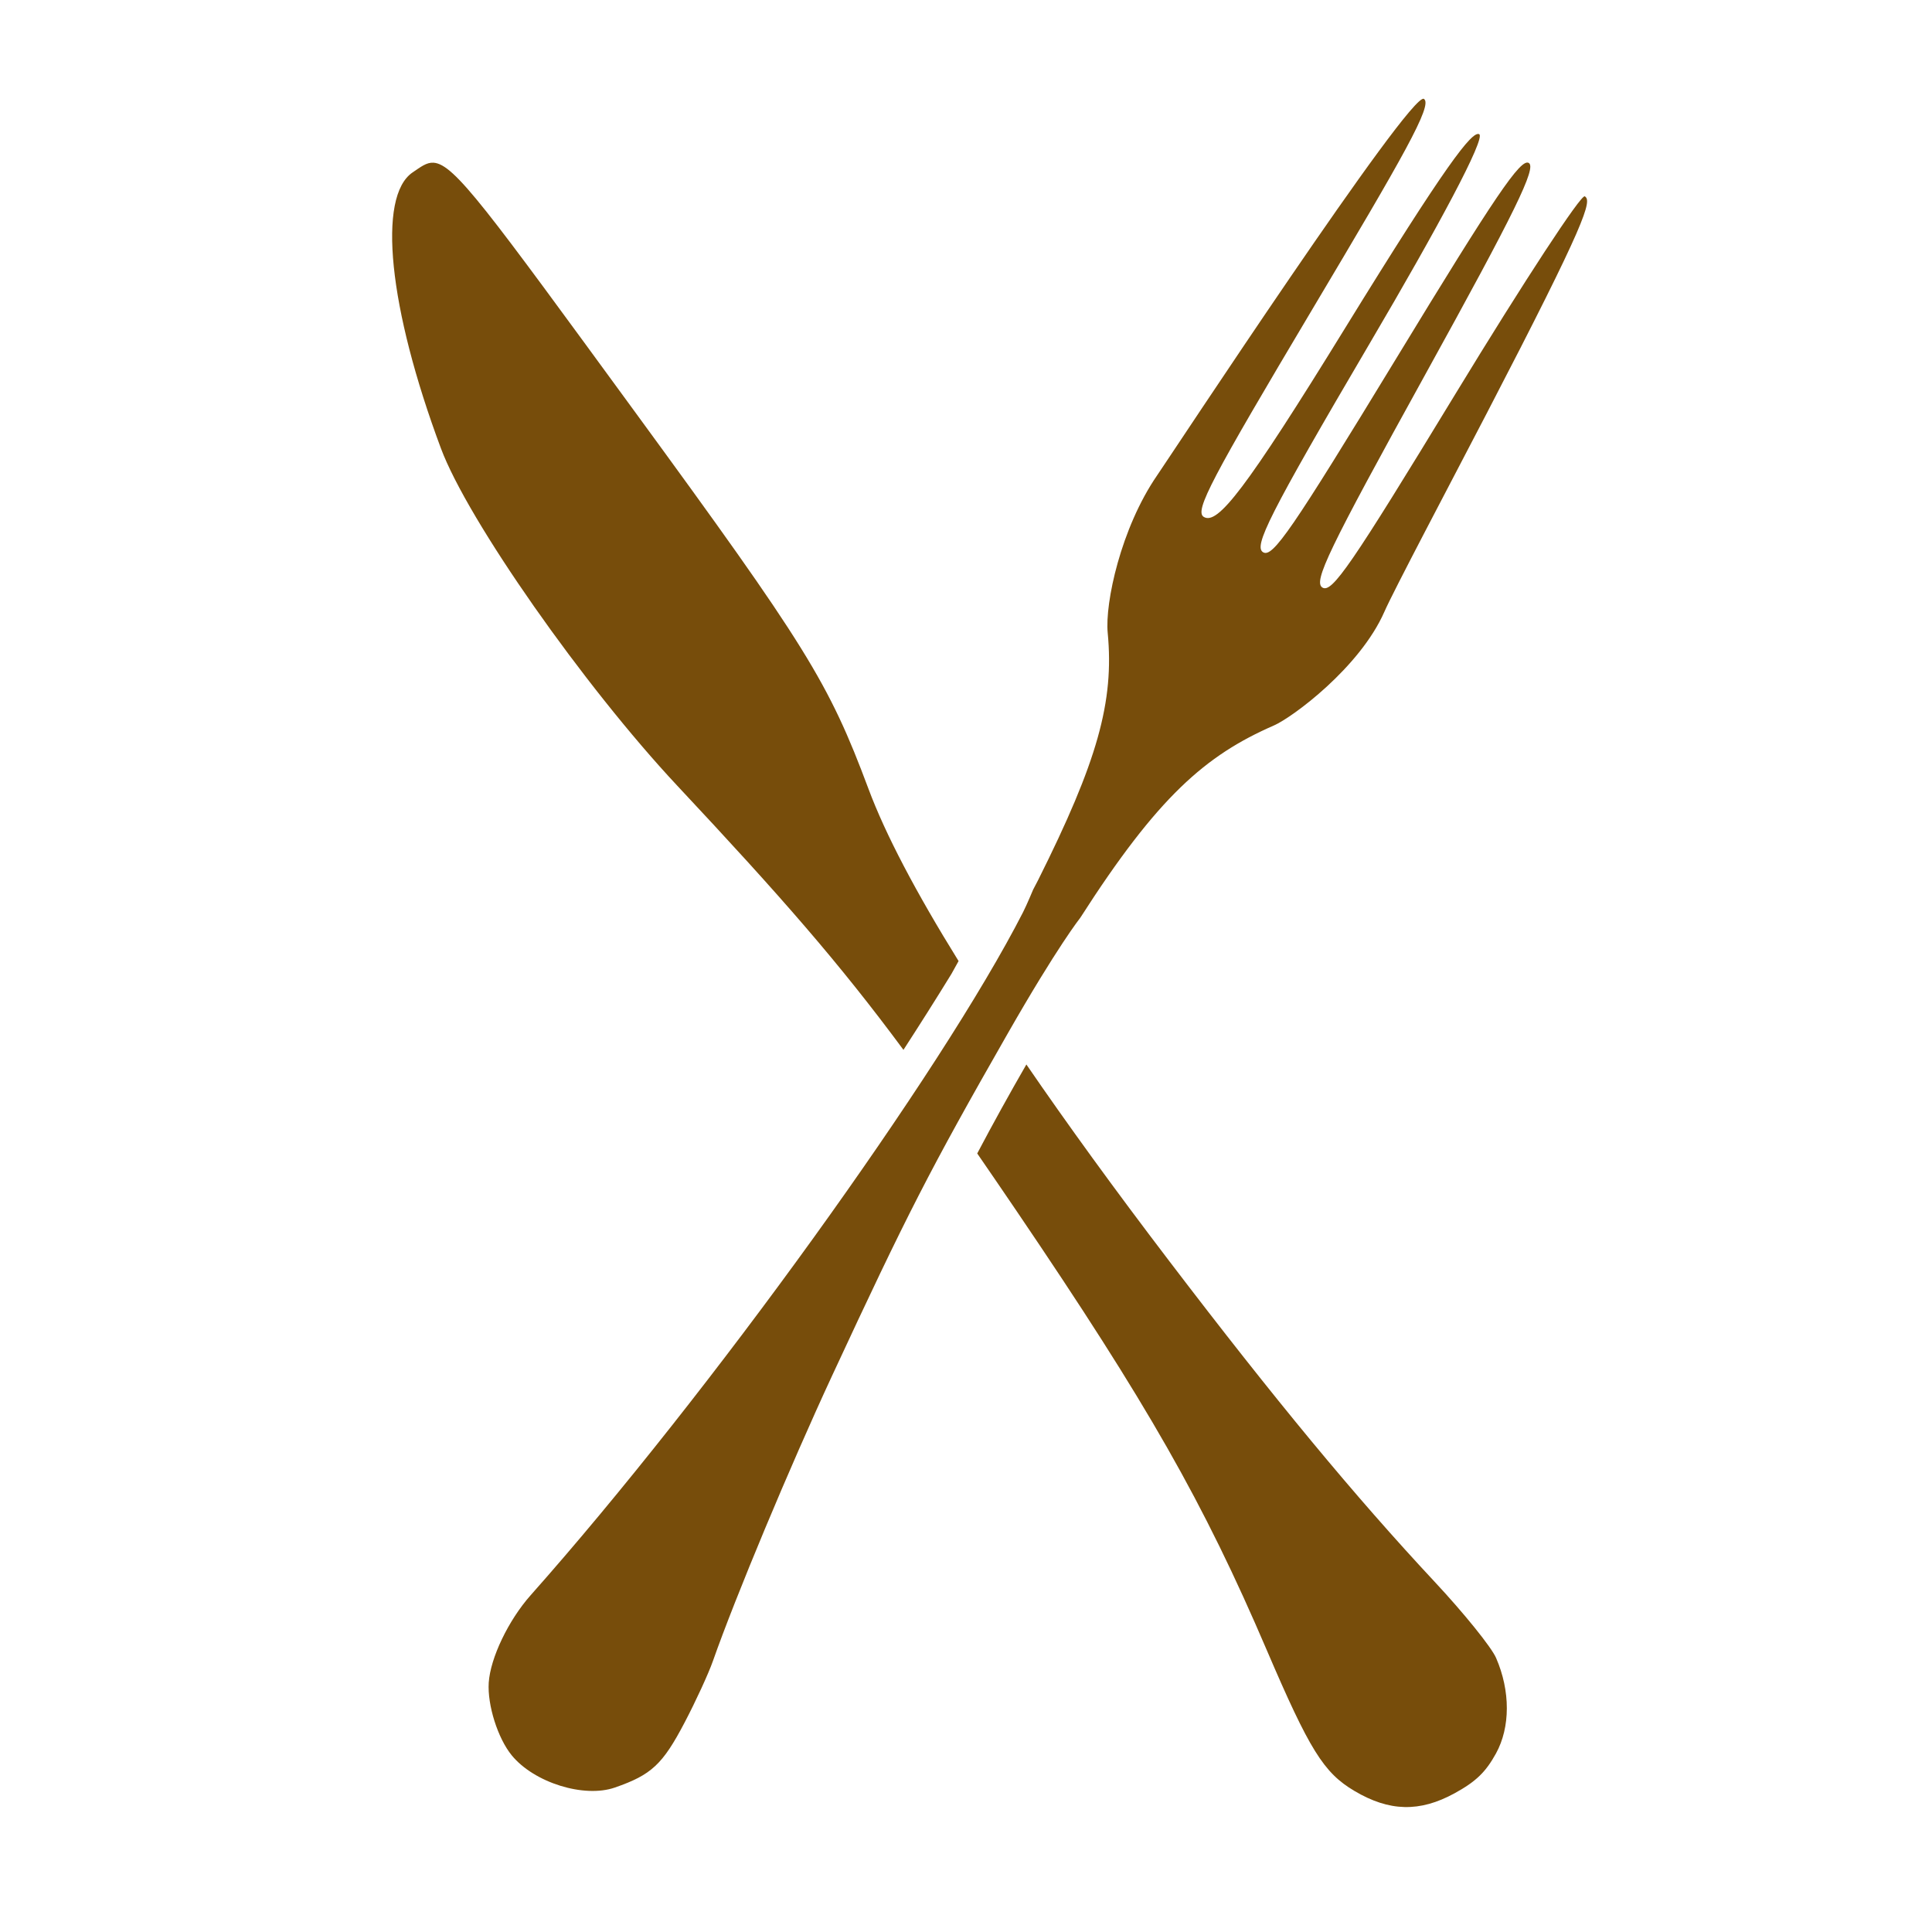 <?xml version="1.0" encoding="UTF-8" standalone="no"?>
<!-- Created with Inkscape (http://www.inkscape.org/) -->

<svg
   width="32mm"
   height="32mm"
   viewBox="0 0 32 32"
   version="1.1"
   id="svg1"
   xml:space="preserve"
   inkscape:version="1.3.1 (9b9bdc1480, 2023-11-25, custom)"
   sodipodi:docname="amenity_restaurant.svg"
   xmlns:inkscape="http://www.inkscape.org/namespaces/inkscape"
   xmlns:sodipodi="http://sodipodi.sourceforge.net/DTD/sodipodi-0.dtd"
   xmlns="http://www.w3.org/2000/svg"
   xmlns:svg="http://www.w3.org/2000/svg"><sodipodi:namedview
     id="namedview1"
     pagecolor="#ffffff"
     bordercolor="#666666"
     borderopacity="1.0"
     inkscape:showpageshadow="2"
     inkscape:pageopacity="0.0"
     inkscape:pagecheckerboard="0"
     inkscape:deskcolor="#d1d1d1"
     inkscape:document-units="mm"
     showguides="true"
     inkscape:zoom="2"
     inkscape:cx="-11"
     inkscape:cy="76.25"
     inkscape:window-width="1318"
     inkscape:window-height="719"
     inkscape:window-x="48"
     inkscape:window-y="27"
     inkscape:window-maximized="1"
     inkscape:current-layer="layer1"
     showgrid="false"><sodipodi:guide
       position="21.325,29.746"
       orientation="0,-1"
       id="guide8"
       inkscape:locked="false" /><sodipodi:guide
       position="18.475,32"
       orientation="0,-1"
       id="guide9"
       inkscape:locked="false" /></sodipodi:namedview><defs
     id="defs1"><inkscape:perspective
       sodipodi:type="inkscape:persp3d"
       inkscape:vp_x="-183.11487 : 148.50001 : 1"
       inkscape:vp_y="0 : 1000 : 0"
       inkscape:vp_z="-195.51426 : 148.50001 : 1"
       inkscape:persp3d-origin="-189.31457 : 99.000003 : 1"
       id="perspective10172" /><symbol
       id="Recycling"><title
         id="title7498">Recycling</title><g
         style="stroke:none"
         id="g7512"><path
           style="stroke-width:0.265"
           inkscape:connector-curvature="0"
           d="m 14.684,3.903 -1.389,0.794 -0.926,-1.587 C 12.237,2.877 11.972,2.712 11.609,2.712 H 8.83 C 9.029,2.91 9.062,2.977 9.161,3.142 L 10.881,6.118 9.492,6.912 H 12.932 Z"
           id="path7500" /><path
           style="stroke-width:0.265"
           inkscape:connector-curvature="0"
           d="m 14.254,12.039 h 1.389 c 0.827,0 1.323,-0.893 0.926,-1.587 l -1.753,-3.069 -2.381,1.389 z"
           id="path7502" /><path
           style="stroke-width:0.265"
           inkscape:connector-curvature="0"
           d="m 12.171,17.066 v -1.587 h 1.852 c 0.265,0 0.529,-0.132 0.728,-0.463 l 1.389,-2.381 C 15.875,12.7 15.776,12.7 15.61,12.7 h -3.44 v -1.587 l -1.72,2.977 z"
           id="path7504" /><path
           style="stroke-width:0.265"
           inkscape:connector-curvature="0"
           d="m 5.358,12.7 -0.695,1.191 c -0.397,0.728 0.099,1.587 0.893,1.587 H 9.062 V 12.7 Z"
           id="path7506" /><path
           style="stroke-width:0.265"
           inkscape:connector-curvature="0"
           d="m 2.051,8.401 1.389,0.794 -0.926,1.588 C 2.381,11.013 2.381,11.311 2.547,11.642 l 1.356,2.381 c 0.066,-0.265 0.099,-0.331 0.198,-0.496 L 5.821,10.55 7.21,11.344 5.49,8.367 Z"
           id="path7508" /><path
           style="stroke-width:0.265"
           inkscape:connector-curvature="0"
           d="M 9.26,4.63 8.599,3.44 c -0.43,-0.695 -1.422,-0.695 -1.819,0 l -1.753,3.043 2.381,1.389 z"
           id="path7510" /></g></symbol><inkscape:perspective
       id="perspective8310"
       inkscape:persp3d-origin="372.04724 : 350.7874 : 1"
       inkscape:vp_z="744.09447 : 526.18111 : 1"
       inkscape:vp_y="0 : 1000 : 0"
       inkscape:vp_x="0 : 526.18111 : 1"
       sodipodi:type="inkscape:persp3d" /><inkscape:perspective
       id="perspective5302"
       inkscape:persp3d-origin="372.04724 : 350.7874 : 1"
       inkscape:vp_z="744.09447 : 526.18111 : 1"
       inkscape:vp_y="0 : 1000 : 0"
       inkscape:vp_x="0 : 526.18111 : 1"
       sodipodi:type="inkscape:persp3d" /><symbol
       id="ToiletsMen"><title
         id="title4892">Toilets - Men</title><g
         style="stroke:none"
         id="g4898"><circle
           cx="36"
           cy="9"
           r="5"
           id="circle4894" /><path
           d="m 24,22 v 15.5 a 2.25,2.25 0 0 0 4.5,0 V 23 h 1 v 39.5 a 3,3 0 0 0 6,0 V 40 h 1 v 22.5 a 3,3 0 0 0 6,0 V 23 h 1 v 14.5 a 2.25,2.25 0 0 0 4.5,0 V 22 A 7,7 0 0 0 41,15 H 31 a 7,7 0 0 0 -7,7 z"
           id="path4896"
           inkscape:connector-curvature="0" /></g></symbol></defs><g
     inkscape:label="Livello 1"
     inkscape:groupmode="layer"
     id="layer1"><g
       id="path19" /><g
       id="rect22-0"
       transform="matrix(-1,0,0,1,30.662,0.23)" /><g
       id="rect22-7"
       transform="matrix(-1,0,0,1,30.846,-1.8811487e-4)" /><g
       id="path26" /><g
       id="path52"
       transform="translate(-38.081,-6.612)" /><g
       id="path52-1"
       transform="matrix(-1,0,0,1,21.997,0)" /><path
       id="path9"
       style="fill:#774d0b;fill-opacity:1;stroke:none;stroke-width:0.467;stroke-linecap:round;stroke-dashoffset:6.032;paint-order:markers fill stroke"
       d="m 23.584,1.638 c -0.216,-0.136 -4.206,5.927 -4.418,6.235 -0.603,0.876 -0.866,2.118 -0.819,2.608 0.109,1.143 -0.169,2.13 -1.154,4.099 -0.025,0.049 -0.055,0.104 -0.081,0.155 0,0 -0.102,0.245 -0.167,0.374 -1.36,2.66 -5.192,7.974 -8.155,11.312 -0.369,0.415 -0.668,1.04 -0.695,1.449 -0.024,0.371 0.15,0.922 0.381,1.204 0.371,0.453 1.199,0.711 1.709,0.533 0.605,-0.21 0.79,-0.382 1.155,-1.078 0.184,-0.351 0.395,-0.809 0.468,-1.017 0.372,-1.059 1.273,-3.216 1.976,-4.73 1.241,-2.672 1.617,-3.407 2.902,-5.655 0.832,-1.456 1.207,-1.926 1.207,-1.926 1.285,-2.006 2.075,-2.691 3.207,-3.185 0.305,-0.133 1.424,-0.959 1.83,-1.884 C 23.08,9.788 24.019,8.013 24.636,6.825 26.285,3.65 26.372,3.325 26.249,3.252 26.188,3.215 25.247,4.651 24.113,6.514 22.372,9.376 22.062,9.826 21.904,9.732 21.747,9.638 22.002,9.11 23.603,6.21 25.104,3.491 25.453,2.777 25.321,2.699 25.188,2.62 24.767,3.239 23.131,5.929 21.389,8.791 21.08,9.241 20.921,9.147 20.763,9.052 20.999,8.559 22.697,5.67 23.809,3.78 24.619,2.276 24.499,2.222 24.38,2.169 23.953,2.717 22.285,5.425 20.618,8.133 20.166,8.697 19.939,8.562 19.779,8.467 20.063,7.934 21.747,5.105 23.24,2.597 23.738,1.734 23.584,1.638 Z" /><path
       id="path11"
       style="fill:#774d0b;fill-opacity:1;stroke:none;stroke-width:0.33;stroke-linecap:round;stroke-dashoffset:6.032;paint-order:markers fill stroke"
       d="M 7.18 2.695 C 7.064 2.688 6.97 2.764 6.835 2.855 C 6.246 3.253 6.435 5.101 7.303 7.426 C 7.746 8.615 9.67 11.36 11.216 13.012 C 12.947 14.861 13.89 15.938 14.964 17.389 C 15.234 16.972 15.5 16.553 15.76 16.129 C 15.799 16.059 15.838 15.988 15.877 15.918 C 15.172 14.781 14.667 13.823 14.384 13.064 C 13.725 11.3 13.358 10.708 10.492 6.788 C 8.071 3.477 7.527 2.715 7.18 2.695 z M 17 17.631 C 16.72 18.117 16.448 18.608 16.186 19.105 C 16.394 19.407 16.607 19.718 16.843 20.066 C 19.011 23.263 19.932 24.879 20.983 27.334 C 21.69 28.984 21.924 29.361 22.431 29.662 C 23.011 30.007 23.515 30.019 24.093 29.702 C 24.446 29.508 24.607 29.353 24.778 29.043 C 25.017 28.609 25.018 28.008 24.78 27.461 C 24.704 27.284 24.245 26.716 23.761 26.198 C 22.434 24.776 21.115 23.182 19.367 20.888 C 18.456 19.693 17.674 18.614 17 17.631 z " /></g></svg>
